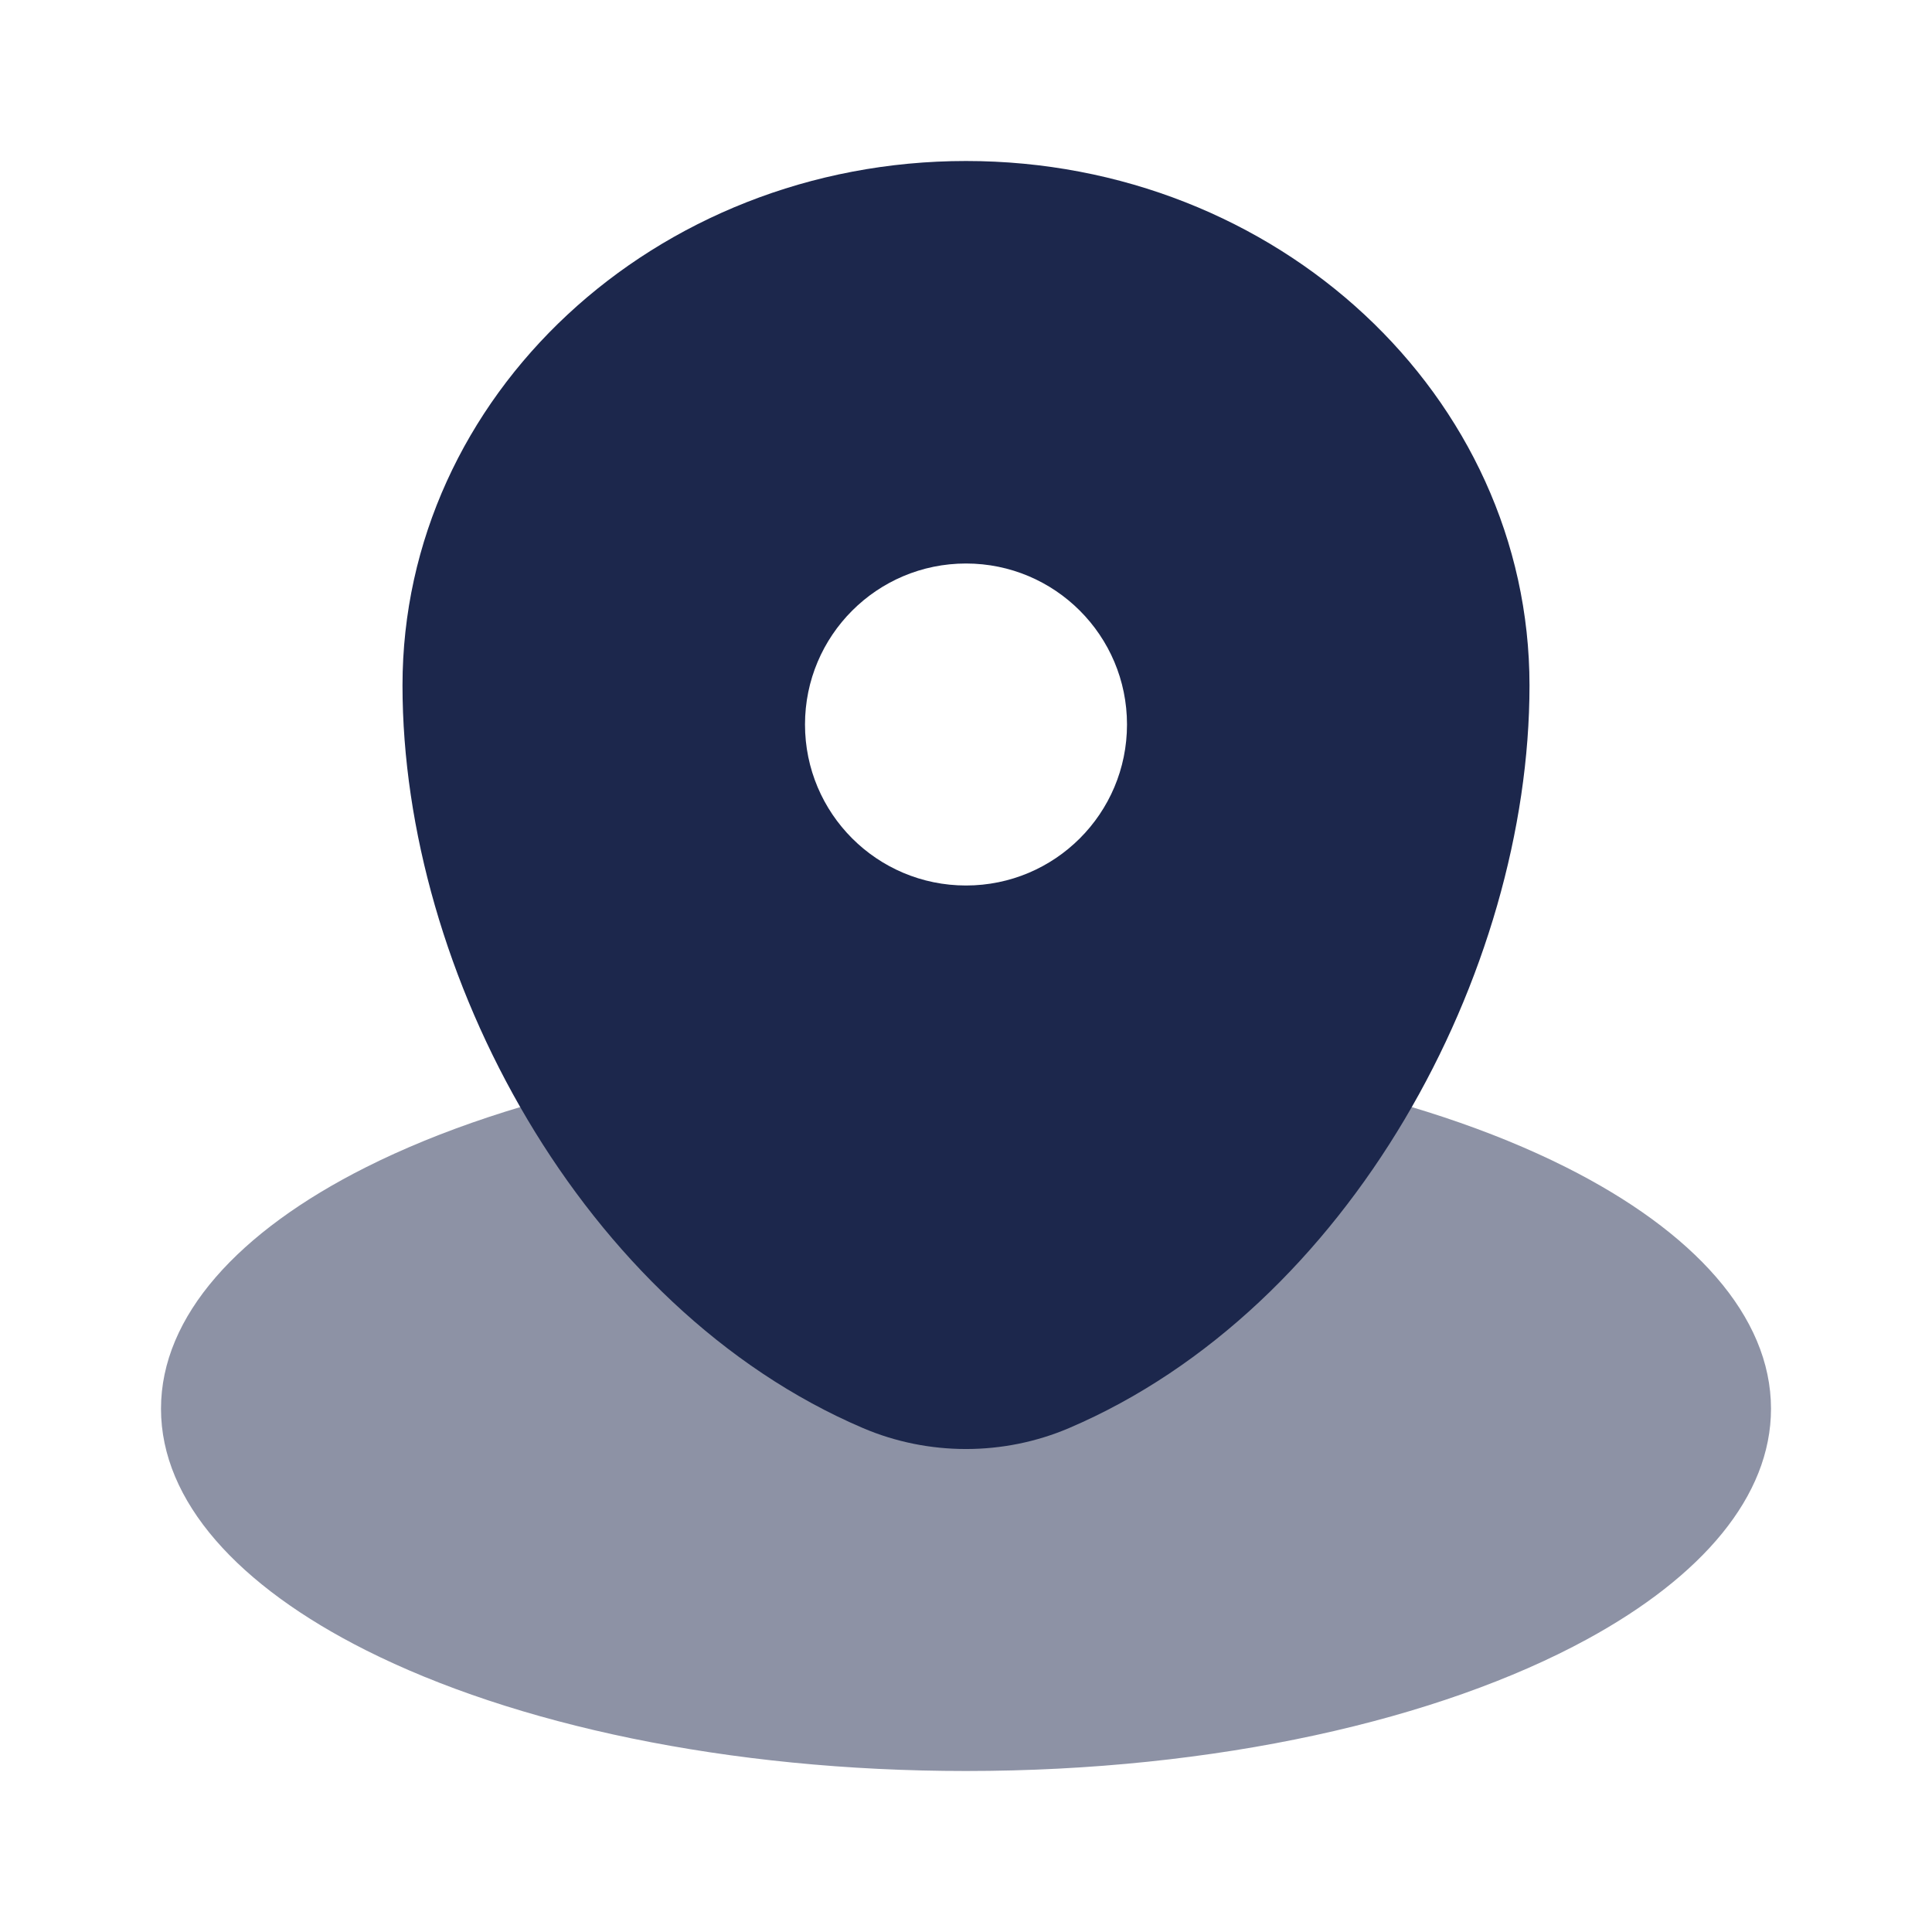 <svg width="24" height="24" viewBox="0 0 24 24" fill="none" xmlns="http://www.w3.org/2000/svg">
<path opacity="0.5" d="M19.716 20.363C21.143 19.585 22 18.588 22 17.5C22 16.348 21.037 15.296 19.454 14.5C17.623 13.58 14.962 13 12 13C9.038 13 6.377 13.58 4.546 14.5C2.963 15.296 2 16.348 2 17.5C2 18.653 2.963 19.704 4.546 20.5C6.377 21.421 9.038 22 12 22C15.107 22 17.882 21.363 19.716 20.363Z" fill="#1C274C"/>
<path fill-rule="evenodd" clip-rule="evenodd" d="M5 8.515C5 4.917 8.134 2 12 2C15.866 2 19 4.917 19 8.515C19 12.085 16.766 16.25 13.28 17.74C12.467 18.087 11.533 18.087 10.72 17.74C7.234 16.25 5 12.085 5 8.515ZM12 11C13.105 11 14 10.105 14 9C14 7.896 13.105 7 12 7C10.895 7 10 7.896 10 9C10 10.105 10.895 11 12 11Z" fill="#1C274C"/>
</svg>
